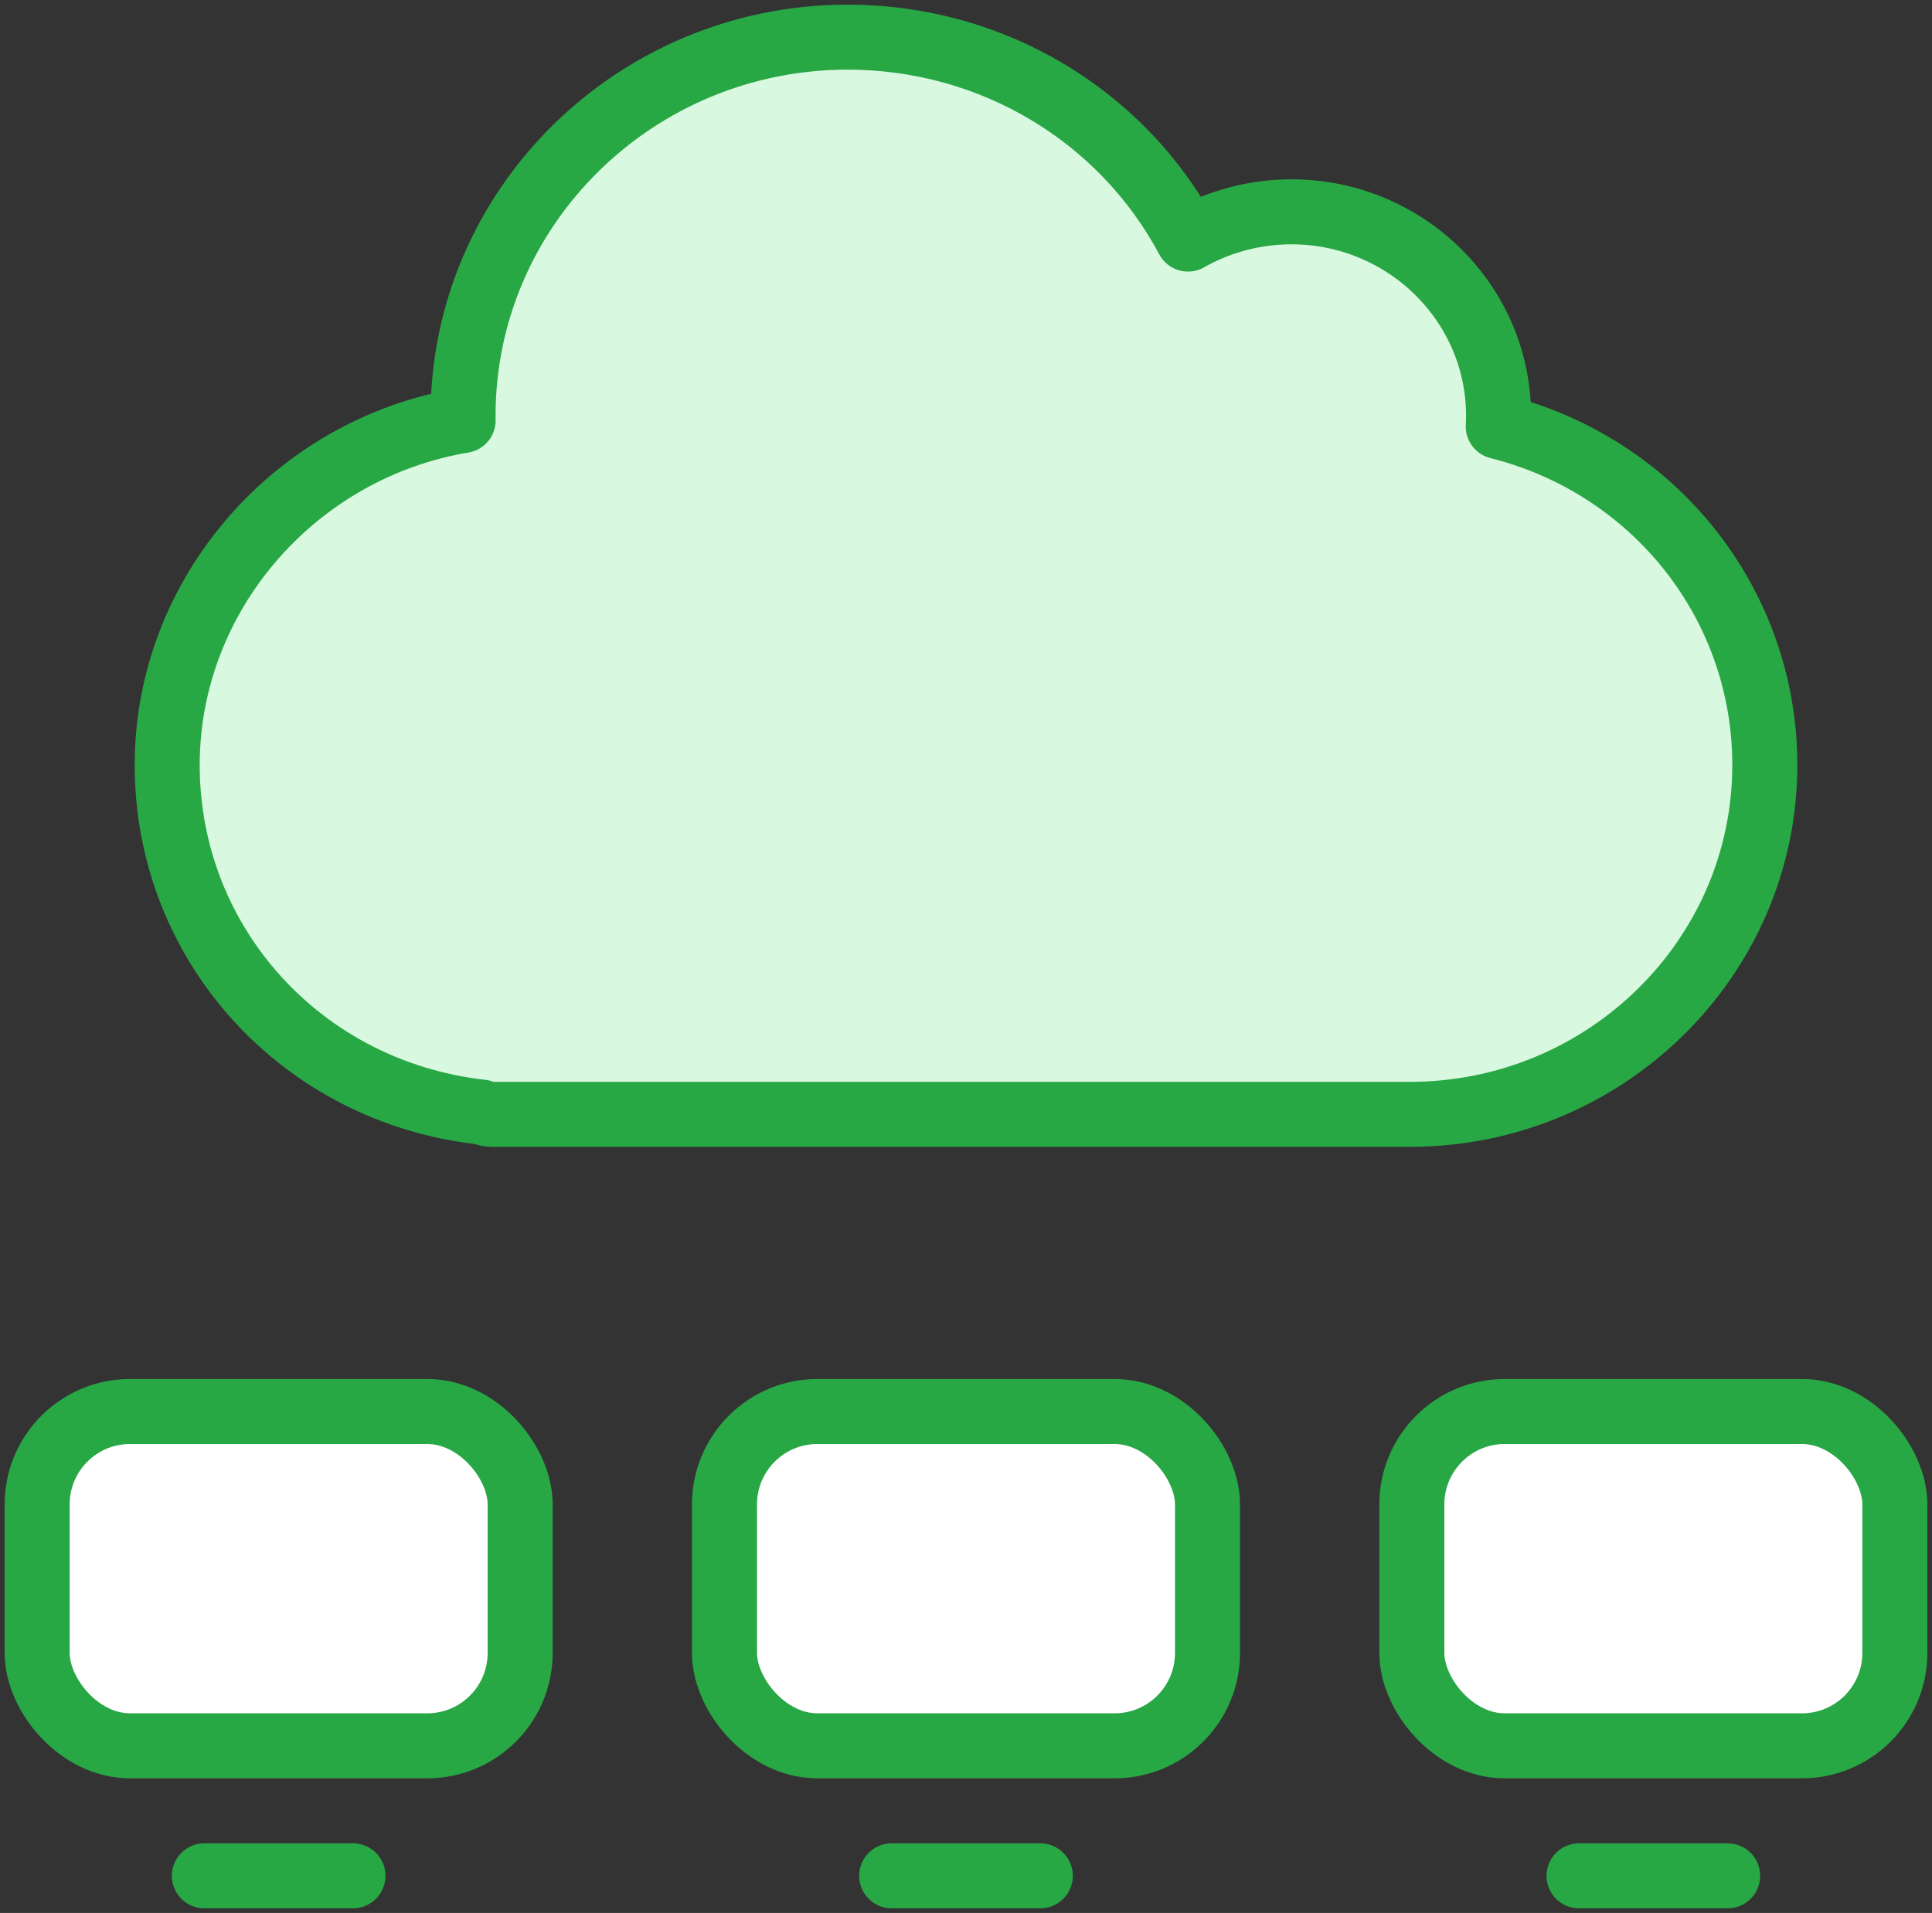<?xml version="1.0" encoding="UTF-8"?>
<svg width="104px" height="103px" viewBox="0 0 104 103" version="1.1" xmlns="http://www.w3.org/2000/svg" xmlns:xlink="http://www.w3.org/1999/xlink">
    <rect x="0" y="0" width="104" height="103" fill="#333333" stroke="none"/>
    <!-- Generator: Sketch 46.2 (44496) - http://www.bohemiancoding.com/sketch -->
    <title>web-32</title>
    <desc>Created with Sketch.</desc>
    <defs></defs>
    <g id="ALL" stroke="none" stroke-width="1" fill="none" fill-rule="evenodd" stroke-linecap="round" stroke-linejoin="round">
        <g id="Primary" transform="translate(-2432, -19029)" stroke="#28A745" stroke-width="3.5">
            <g id="Group-15" transform="translate(200, 200)">
                <g id="web-32" transform="translate(2234, 18831)">
                    <path d="M22.928,20.64 C22.926,20.552 22.926,20.466 22.926,20.378 C22.926,9.142 32.214,0 43.63,0 C51.395,0 58.39,4.209 61.949,10.873 C63.633,9.918 65.553,9.405 67.519,9.405 C73.664,9.405 78.667,14.329 78.667,20.378 C78.667,20.574 78.662,20.77 78.651,20.966 C87.052,23.075 93,30.514 93,39.189 C93,49.562 84.427,58 73.889,58 L24.519,58 C24.31,58 24.109,57.958 23.928,57.879 C14.246,56.801 7,48.842 7,39.189 C7,30.017 13.882,22.148 22.928,20.64 L22.928,20.64 L22.928,20.64 Z" id="Layer-1" fill="#D8F8DF"></path>
                    <rect id="Layer-2" fill="#FFFFFF" x="37" y="74" width="26" height="18" rx="5"></rect>
                    <path d="M46,99 L54,99" id="Layer-3" fill="#FFFFFF"></path>
                    <rect id="Layer-4" fill="#FFFFFF" x="74" y="74" width="26" height="18" rx="5"></rect>
                    <path d="M83,99 L91,99" id="Layer-5" fill="#FFFFFF"></path>
                    <rect id="Layer-6" fill="#FFFFFF" x="0" y="74" width="26" height="18" rx="5"></rect>
                    <path d="M9,99 L17,99" id="Layer-7" fill="#FFFFFF"></path>
                </g>
            </g>
        </g>
    </g>
</svg>